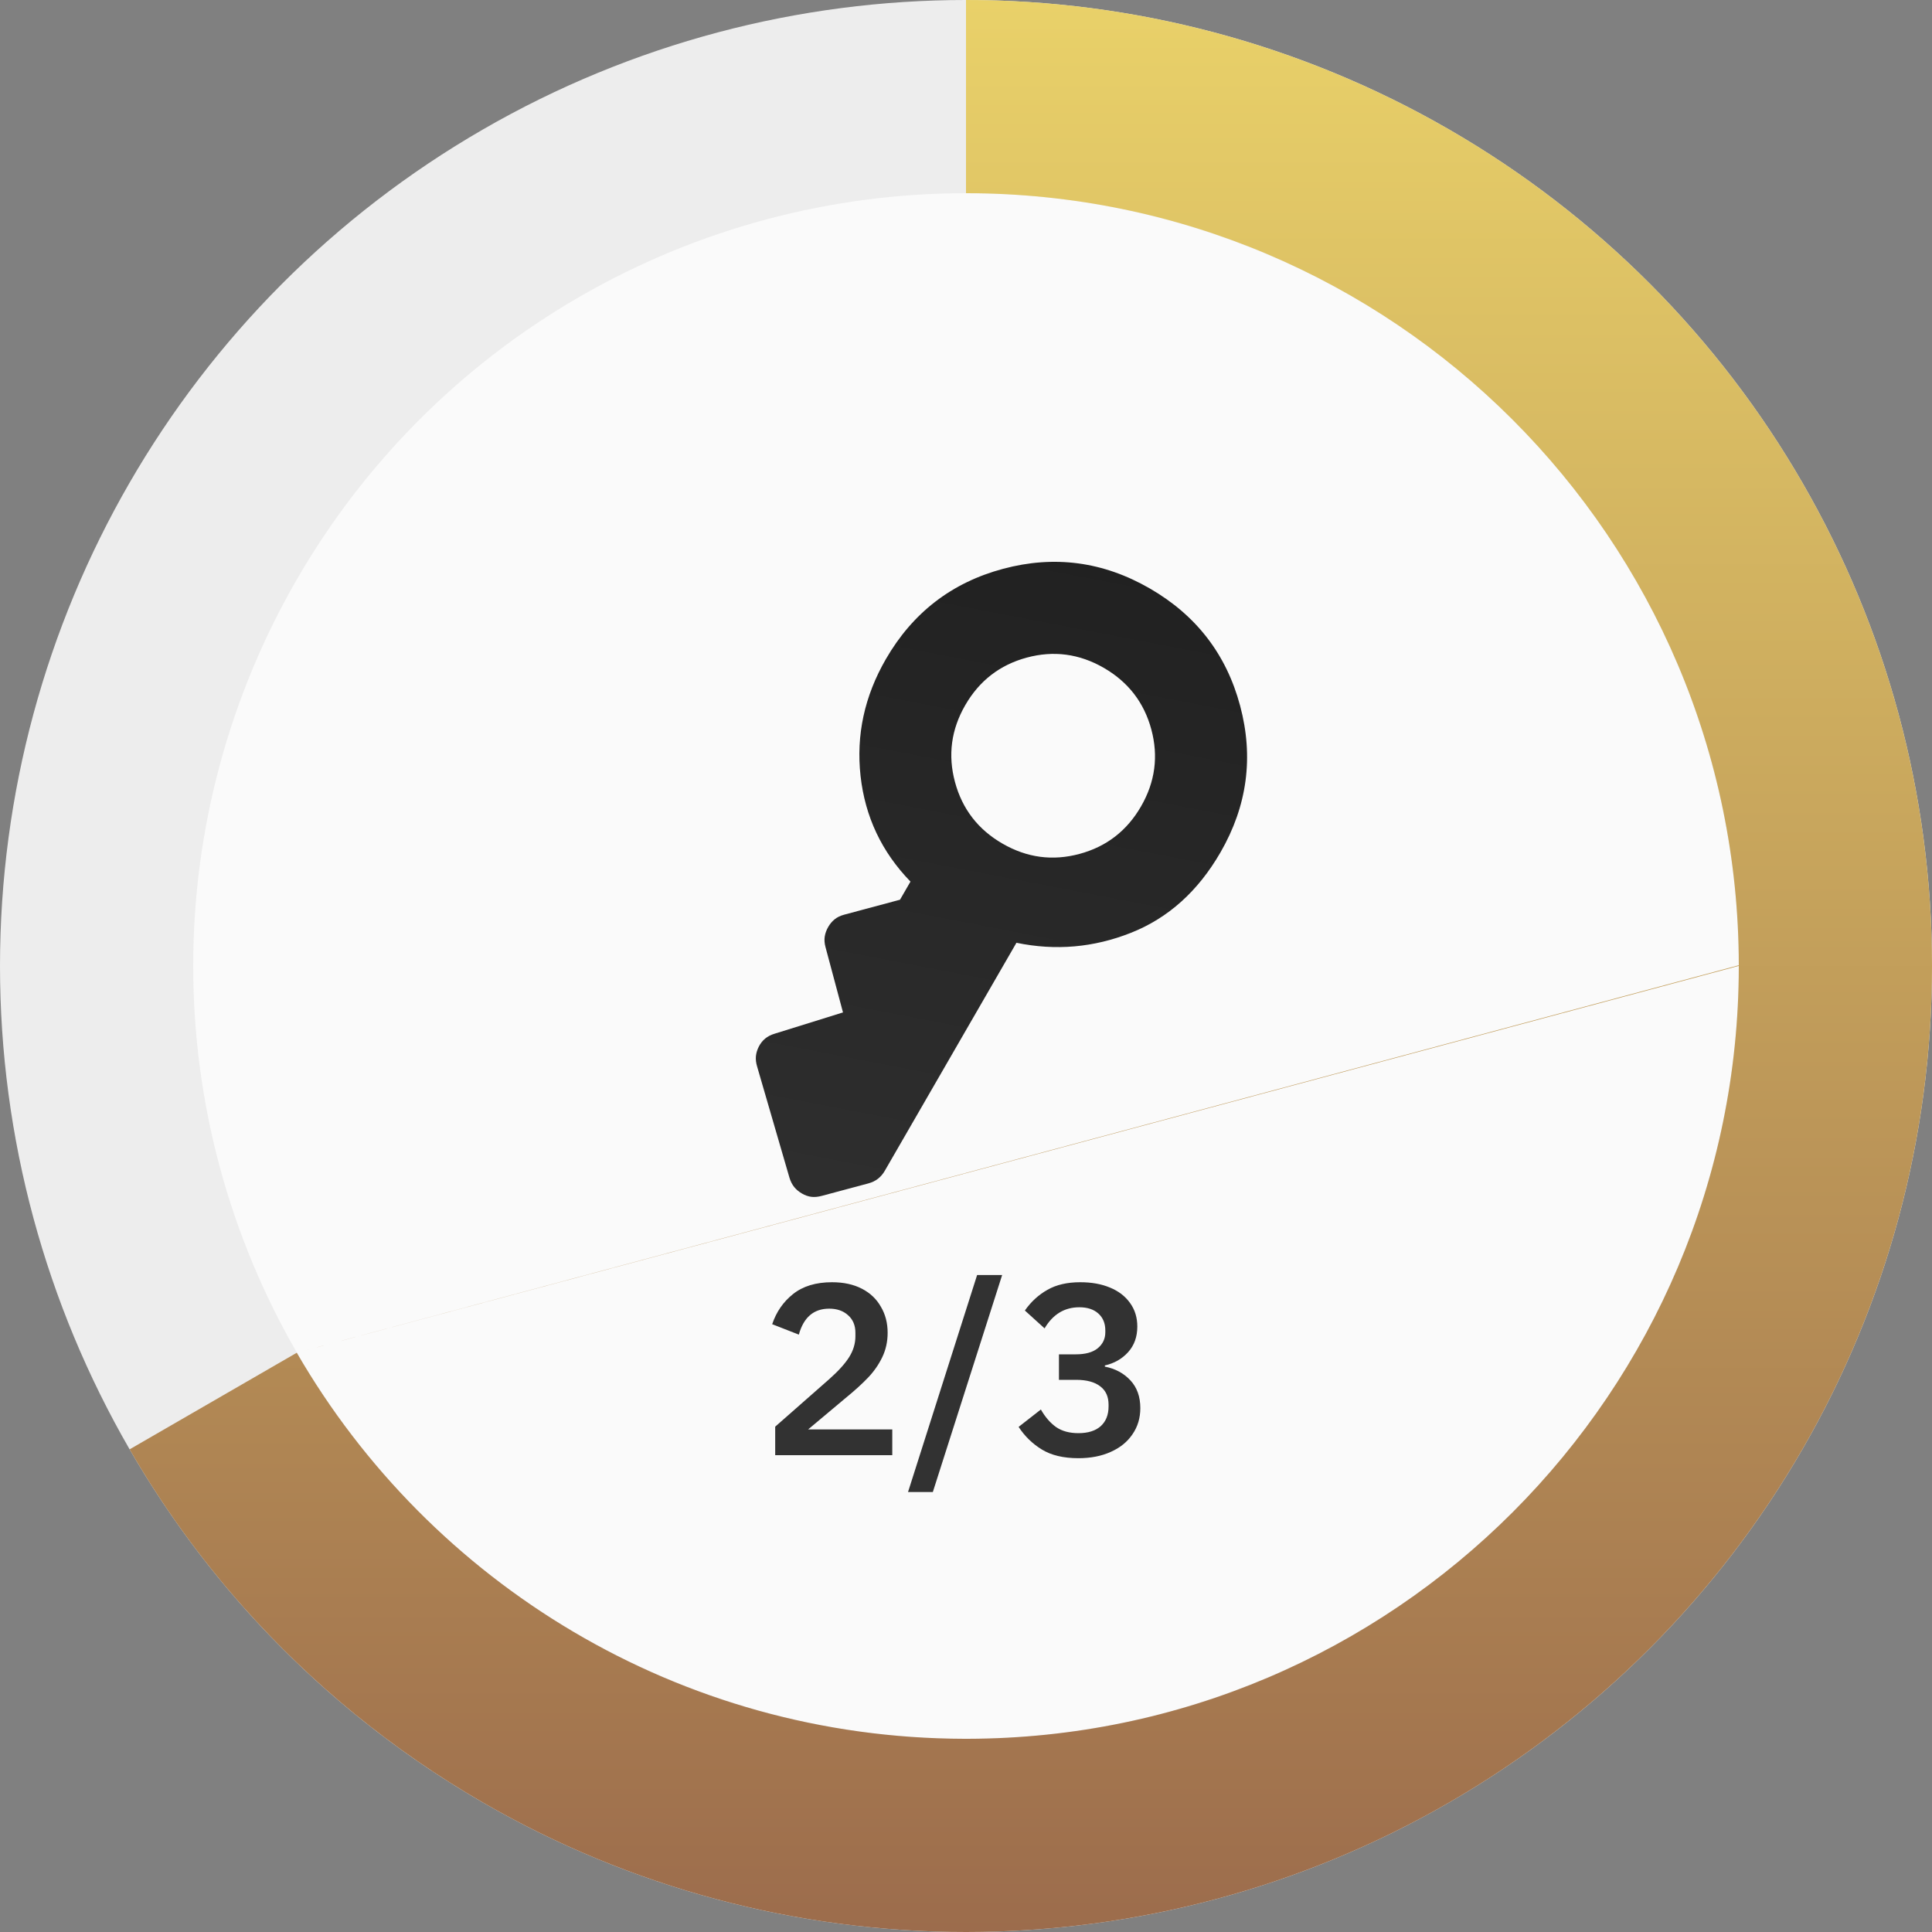<svg width="100" height="100" viewBox="0 0 100 100" fill="none" xmlns="http://www.w3.org/2000/svg">
<rect x="0" y="0" width="100" height="100" fill="#808080" stroke="none"/>
<circle cx="50" cy="50" r="50" fill="#EDEDED"/>
<circle cx="50" cy="50" r="40" fill="#FAFAFA"/>
<path fill-rule="evenodd" clip-rule="evenodd" d="M15.361 70.018L6.709 75.018C8.396 77.938 10.368 80.668 12.587 83.171C16.143 87.181 20.335 90.61 25.016 93.31C32.617 97.696 41.239 100.003 50.016 100C58.791 99.997 67.412 97.685 75.011 93.295C82.61 88.905 88.92 82.592 93.306 74.991C97.693 67.39 100.001 58.768 100 49.992C99.998 41.216 97.687 32.595 93.298 24.995C88.91 17.396 82.598 11.085 74.998 6.697C70.318 3.996 65.251 2.082 60 1.01C56.722 0.341 53.372 0 50 0V10C72.078 10 89.978 27.887 90 49.96M15.361 70.018C22.267 81.941 35.152 89.969 49.914 90C49.947 90 49.98 90 50.012 90C50.037 90 50.062 90 50.088 90C72.125 89.953 89.977 72.085 90 50.042C90 50.028 90 50.014 90 50C90 49.998 90 49.996 90 49.994" fill="url(#paint0_linear_159_160)"/>
<mask id="mask0_159_160" style="mask-type:alpha" maskUnits="userSpaceOnUse" x="23" y="19" width="55" height="55">
<rect x="43" y="19" width="40" height="40" transform="rotate(30 43 19)" fill="#D9D9D9"/>
</mask>
<g mask="url(#mask0_159_160)">
<path d="M51.89 43.666C53.154 44.396 54.483 44.574 55.876 44.198C57.269 43.822 58.331 43.002 59.06 41.738C59.79 40.474 59.967 39.146 59.592 37.753C59.216 36.36 58.396 35.298 57.132 34.568C55.868 33.839 54.539 33.661 53.146 34.037C51.753 34.413 50.692 35.233 49.962 36.497C49.232 37.761 49.055 39.09 49.431 40.482C49.807 41.875 50.626 42.937 51.89 43.666ZM41.511 61.778C41.349 61.685 41.215 61.573 41.109 61.442C41.003 61.311 40.92 61.149 40.861 60.954L39.19 55.21C39.131 55.016 39.11 54.835 39.126 54.668C39.142 54.501 39.193 54.335 39.277 54.17C39.362 54.005 39.471 53.867 39.604 53.757C39.737 53.647 39.901 53.562 40.095 53.504L43.633 52.403L42.729 49.026C42.674 48.823 42.661 48.638 42.689 48.469C42.717 48.301 42.776 48.138 42.868 47.979C42.959 47.821 43.07 47.689 43.201 47.583C43.332 47.476 43.498 47.396 43.701 47.342L46.584 46.569L47.126 45.631C45.638 44.098 44.776 42.275 44.542 40.162C44.308 38.049 44.745 36.034 45.851 34.118C47.24 31.712 49.263 30.153 51.919 29.442C54.575 28.73 57.106 29.068 59.511 30.457C61.917 31.846 63.476 33.869 64.187 36.525C64.899 39.181 64.561 41.712 63.172 44.118C62.01 46.13 60.465 47.519 58.538 48.282C56.611 49.046 54.635 49.218 52.611 48.798L45.791 60.609C45.703 60.763 45.589 60.895 45.45 61.007C45.311 61.118 45.14 61.201 44.938 61.255L42.536 61.898C42.341 61.951 42.162 61.967 41.998 61.948C41.834 61.928 41.672 61.871 41.511 61.778Z" fill="url(#paint1_linear_159_160)"/>
</g>
<path d="M40.124 75.32V73.844L42.908 71.396C43.388 70.972 43.736 70.588 43.952 70.244C44.168 69.9 44.276 69.54 44.276 69.164V68.984C44.276 68.6 44.148 68.296 43.892 68.072C43.644 67.848 43.32 67.736 42.92 67.736C42.12 67.736 41.596 68.184 41.348 69.08L39.968 68.54C40.184 67.9 40.544 67.38 41.048 66.98C41.56 66.572 42.232 66.368 43.064 66.368C43.664 66.368 44.18 66.48 44.612 66.704C45.044 66.928 45.372 67.24 45.596 67.64C45.828 68.032 45.944 68.48 45.944 68.984C45.944 69.44 45.852 69.86 45.668 70.244C45.484 70.628 45.24 70.98 44.936 71.3C44.632 71.62 44.24 71.976 43.76 72.368L41.828 73.988H46.184V75.32H40.124ZM48.283 77.228H46.999L50.575 65.996H51.871L48.283 77.228ZM55.687 70.1C56.183 70.1 56.559 69.996 56.815 69.788C57.079 69.572 57.211 69.296 57.211 68.96V68.864C57.211 68.496 57.091 68.204 56.851 67.988C56.611 67.772 56.283 67.664 55.867 67.664C55.099 67.664 54.499 68.028 54.067 68.756L53.047 67.832C53.367 67.376 53.755 67.02 54.211 66.764C54.667 66.5 55.235 66.368 55.915 66.368C56.499 66.368 57.011 66.46 57.451 66.644C57.899 66.828 58.247 67.096 58.495 67.448C58.743 67.792 58.867 68.196 58.867 68.66C58.867 69.196 58.707 69.64 58.387 69.992C58.075 70.336 57.675 70.564 57.187 70.676V70.736C57.723 70.84 58.163 71.076 58.507 71.444C58.851 71.812 59.023 72.292 59.023 72.884C59.023 73.396 58.887 73.848 58.615 74.24C58.351 74.632 57.975 74.936 57.487 75.152C57.007 75.368 56.451 75.476 55.819 75.476C55.051 75.476 54.423 75.328 53.935 75.032C53.447 74.736 53.043 74.344 52.723 73.856L53.875 72.956C54.099 73.348 54.363 73.652 54.667 73.868C54.971 74.076 55.355 74.18 55.819 74.18C56.315 74.18 56.699 74.06 56.971 73.82C57.243 73.572 57.379 73.232 57.379 72.8V72.704C57.379 72.288 57.235 71.972 56.947 71.756C56.659 71.532 56.243 71.42 55.699 71.42H54.811V70.1H55.687Z" fill="#323232"/>
<defs>
<linearGradient id="paint0_linear_159_160" x1="53.354" y1="0" x2="53.354" y2="100" gradientUnits="userSpaceOnUse">
<stop stop-color="#E9D169"/>
<stop offset="1" stop-color="#9C6C4C"/>
</linearGradient>
<linearGradient id="paint1_linear_159_160" x1="54" y1="25.4" x2="44.9" y2="72.6" gradientUnits="userSpaceOnUse">
<stop stop-color="#202020"/>
<stop offset="1" stop-color="#323232"/>
</linearGradient>
</defs>
</svg>
